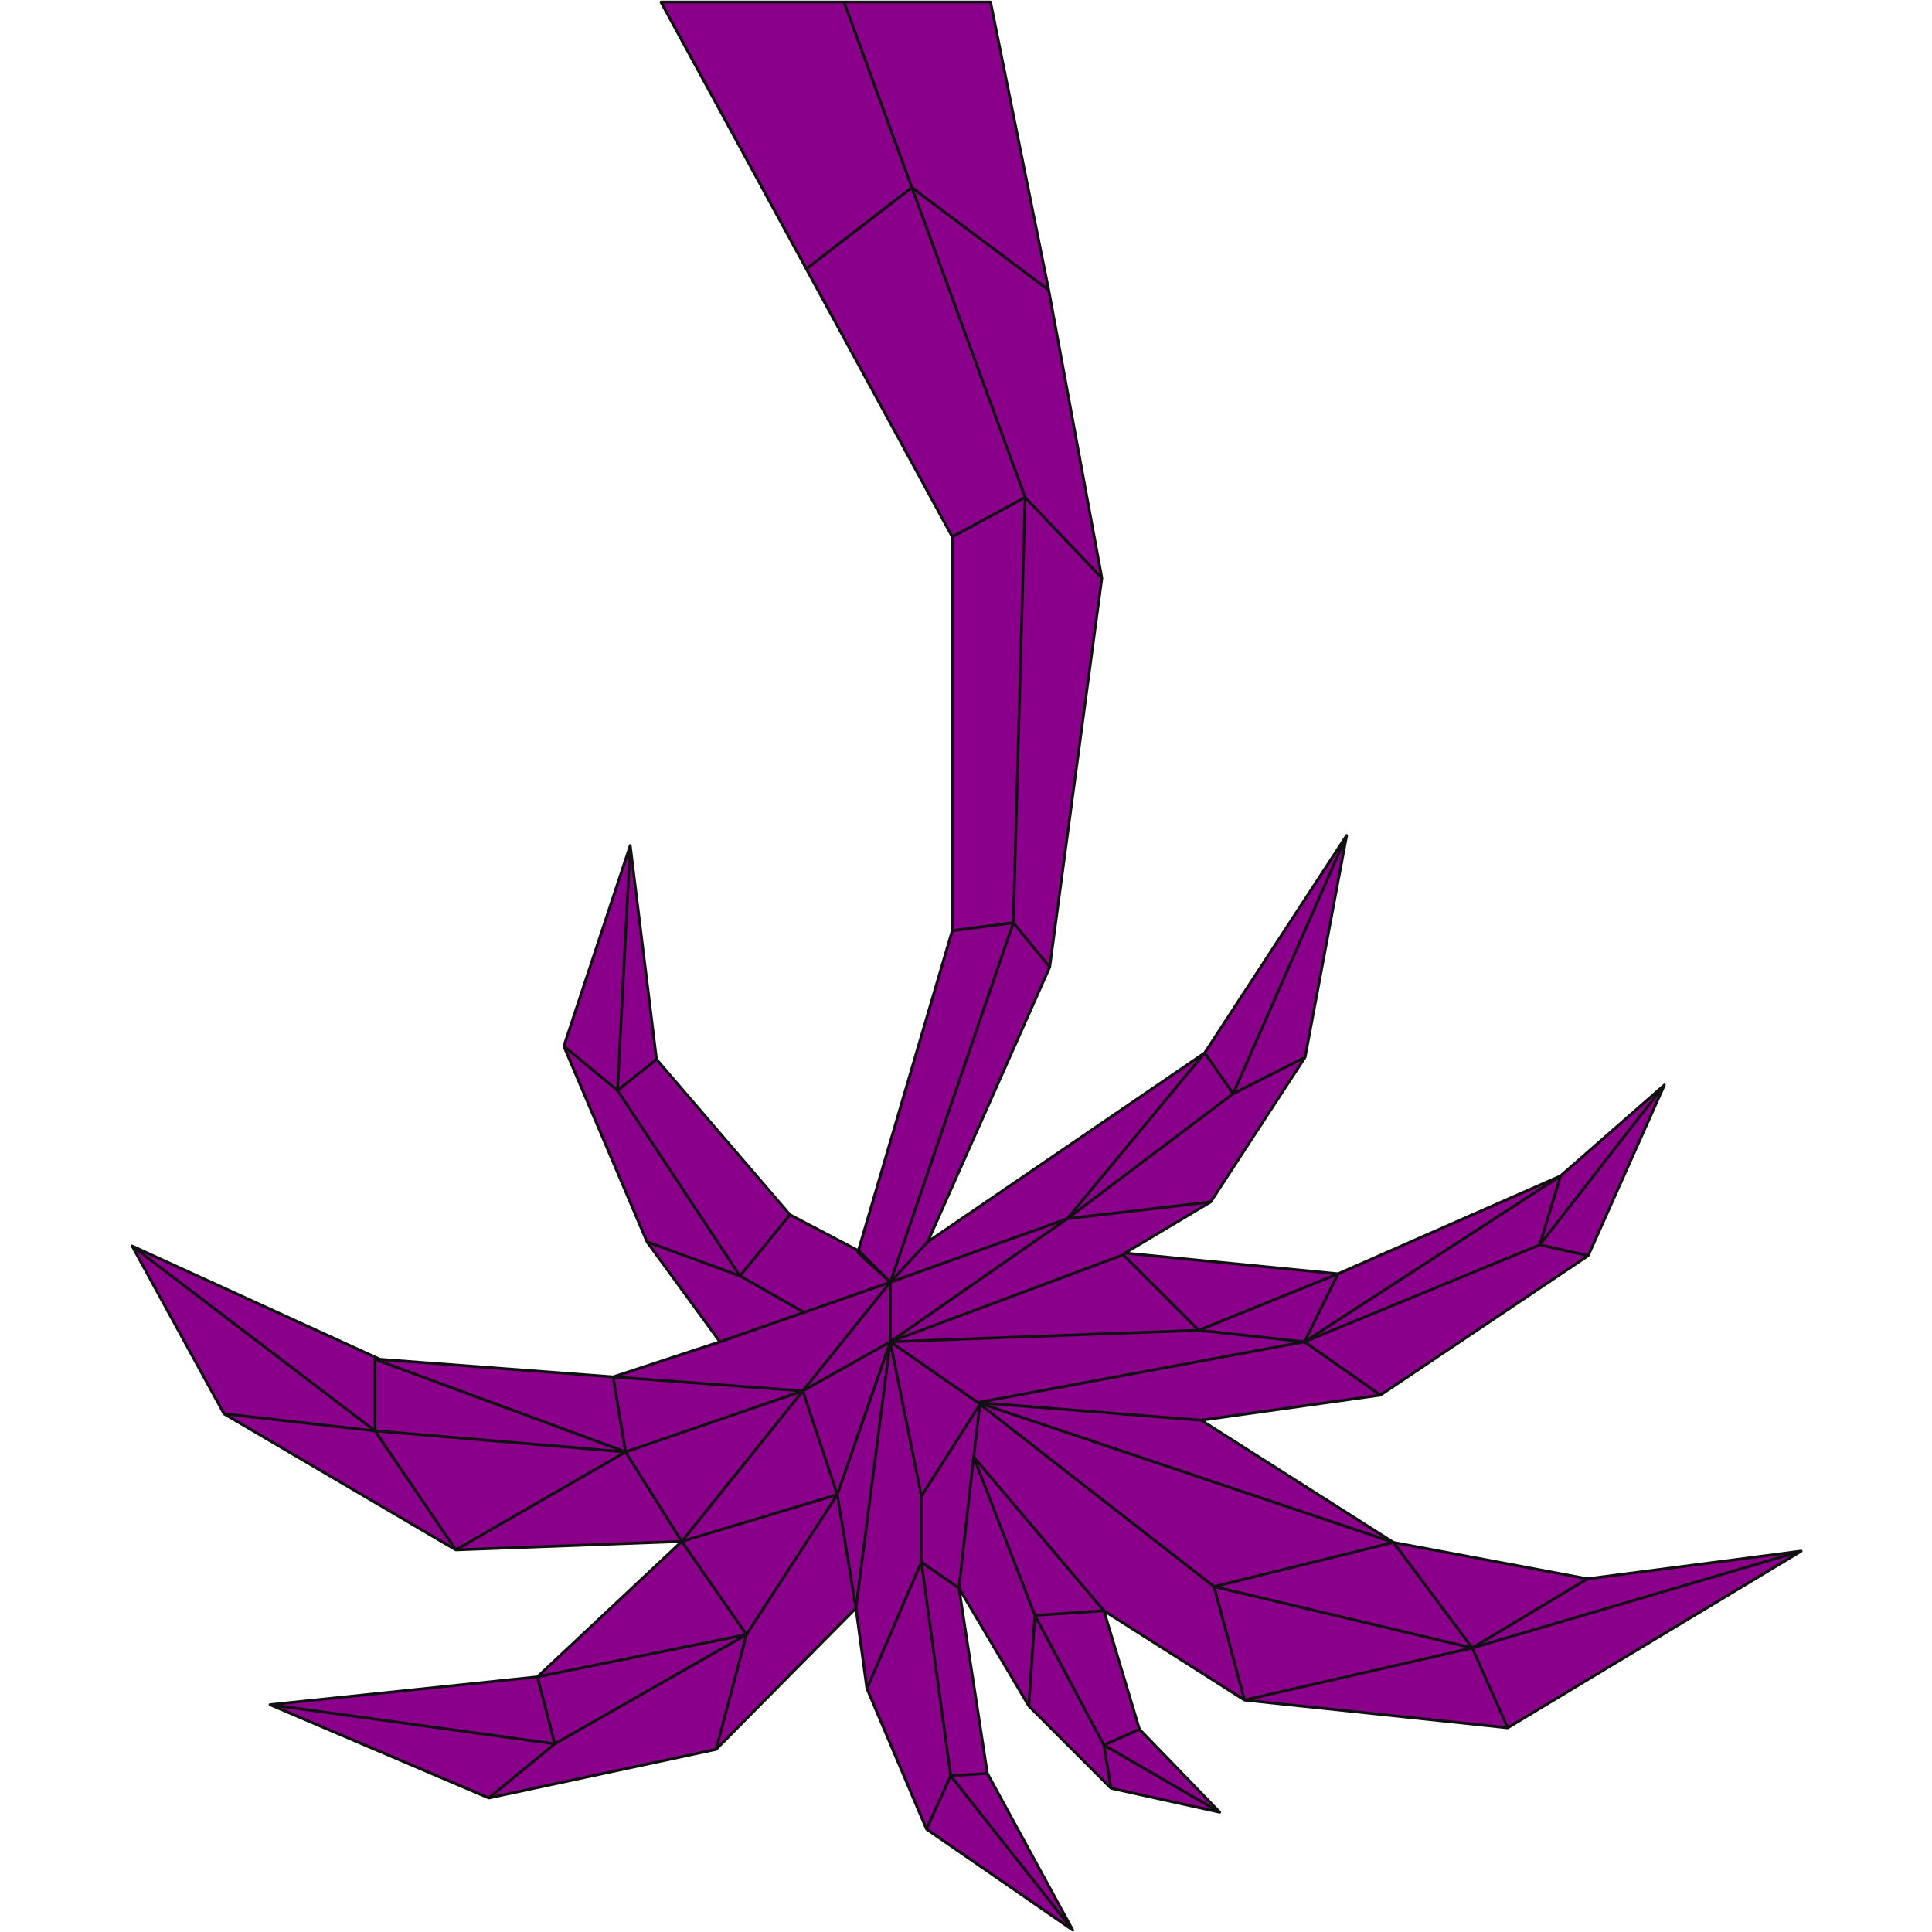 <svg xmlns="http://www.w3.org/2000/svg" xmlns:xlink="http://www.w3.org/1999/xlink" width="300" zoomAndPan="magnify" viewBox="0 0 224.88 225" height="300" preserveAspectRatio="xMidYMid meet" version="1.0"><defs><clipPath id="1471aa251f"><path d="M 15.051 0.059 L 209.949 0.059 L 209.949 224.938 L 15.051 224.938 Z M 15.051 0.059 " clip-rule="nonzero"/></clipPath></defs><g clip-path="url(#1471aa251f)"><path fill="#8a008a" d="M 71.344 160.352 L 83.785 156.266 L 75.293 144.621 L 65.609 121.84 L 73.34 98.465 L 76.398 123.371 L 91.934 141.461 L 99.906 145.652 L 110.844 108.383 L 110.844 62.512 L 76.918 0.238 L 98.238 0.238 L 119.324 57.922 L 106.133 21.844 L 98.234 0.238 L 115.301 0.238 L 122.074 33.781 L 128.262 67.328 L 122.188 112.629 L 107.977 144.625 L 140.234 122.621 L 156.773 97.297 L 151.934 123.125 L 140.941 139.977 L 130.961 145.93 L 155.766 148.348 L 181.68 136.949 L 193.777 126.352 L 184.906 146.23 L 160.707 162.477 L 139.832 165.402 L 162.219 179.629 L 184.805 183.867 L 209.707 180.637 L 175.527 201.219 L 144.875 197.992 L 128.496 187.586 L 132.641 201.395 L 141.992 211.051 L 129.324 208.262 L 119.75 198.68 L 111.621 184.945 L 114.926 206.523 L 124.879 224.781 L 107.836 213.012 L 100.902 196.641 L 99.621 187.285 L 83.332 203.734 L 56.871 209.391 L 31.387 198.527 L 62.523 195.281 L 79.336 179.516 L 53.023 180.496 L 26.031 164.652 L 15.328 145.109 L 44.203 158.309 Z M 71.344 160.352 " fill-opacity="1" fill-rule="nonzero"/><path fill="#111111" d="M 15.191 145.035 C 15.176 145.062 15.168 145.086 15.168 145.117 C 15.172 145.129 15.172 145.141 15.176 145.152 C 15.18 145.164 15.176 145.18 15.184 145.188 L 25.891 164.73 C 25.891 164.734 25.898 164.738 25.902 164.742 C 25.906 164.75 25.914 164.754 25.922 164.762 C 25.93 164.773 25.938 164.785 25.949 164.793 L 52.941 180.637 C 52.953 180.641 52.965 180.641 52.973 180.645 C 52.984 180.648 52.992 180.652 53.004 180.652 C 53.012 180.652 53.02 180.66 53.031 180.66 L 78.91 179.695 L 62.453 195.129 L 31.367 198.367 C 31.348 198.367 31.332 198.383 31.316 198.391 C 31.305 198.398 31.289 198.398 31.277 198.41 C 31.25 198.434 31.23 198.465 31.227 198.504 C 31.227 198.504 31.223 198.504 31.223 198.508 C 31.223 198.512 31.227 198.512 31.227 198.52 C 31.227 198.555 31.234 198.586 31.254 198.617 C 31.262 198.629 31.27 198.633 31.281 198.641 C 31.293 198.652 31.305 198.672 31.32 198.676 L 56.805 209.543 C 56.816 209.547 56.824 209.543 56.836 209.543 C 56.848 209.547 56.859 209.547 56.871 209.547 C 56.883 209.547 56.895 209.555 56.902 209.551 L 83.367 203.891 C 83.379 203.891 83.387 203.879 83.395 203.875 C 83.406 203.871 83.414 203.867 83.422 203.863 C 83.43 203.855 83.441 203.855 83.449 203.848 L 99.504 187.633 L 100.738 196.664 C 100.742 196.676 100.742 196.688 100.75 196.699 C 100.75 196.699 100.75 196.703 100.75 196.703 L 107.688 213.078 C 107.699 213.105 107.719 213.129 107.742 213.148 L 124.785 224.914 C 124.801 224.926 124.816 224.926 124.832 224.93 C 124.848 224.934 124.855 224.938 124.871 224.941 C 124.902 224.941 124.93 224.93 124.953 224.918 C 124.961 224.914 124.973 224.914 124.977 224.91 C 124.98 224.91 124.98 224.906 124.98 224.906 C 124.98 224.906 124.984 224.906 124.984 224.902 C 125.016 224.879 125.031 224.844 125.035 224.805 C 125.039 224.797 125.031 224.789 125.031 224.777 C 125.031 224.754 125.031 224.73 125.02 224.707 L 115.082 206.473 L 111.906 185.75 L 119.625 198.773 C 119.629 198.777 119.629 198.781 119.633 198.785 L 119.637 198.793 L 129.211 208.375 C 129.215 208.379 129.223 208.379 129.227 208.383 C 129.234 208.391 129.242 208.391 129.254 208.398 C 129.266 208.406 129.277 208.414 129.289 208.418 L 141.957 211.211 C 141.973 211.215 141.988 211.207 142.004 211.203 C 142.02 211.203 142.031 211.207 142.047 211.199 C 142.078 211.188 142.105 211.168 142.125 211.137 C 142.125 211.137 142.129 211.137 142.133 211.133 C 142.133 211.129 142.133 211.129 142.133 211.129 C 142.152 211.094 142.156 211.055 142.148 211.02 C 142.145 211.008 142.137 211 142.133 210.988 C 142.125 210.973 142.121 210.953 142.109 210.938 L 132.785 201.309 L 128.777 187.957 L 144.789 198.129 C 144.793 198.129 144.797 198.129 144.801 198.133 C 144.816 198.141 144.836 198.148 144.859 198.152 L 175.512 201.383 C 175.527 201.383 175.547 201.375 175.566 201.367 C 175.574 201.367 175.586 201.371 175.594 201.367 C 175.598 201.367 175.598 201.363 175.602 201.363 C 175.605 201.359 175.609 201.359 175.613 201.359 L 209.793 180.777 C 209.809 180.766 209.816 180.75 209.824 180.734 C 209.836 180.723 209.848 180.715 209.852 180.703 C 209.863 180.676 209.867 180.648 209.863 180.617 C 209.859 180.605 209.867 180.602 209.863 180.59 C 209.863 180.59 209.863 180.59 209.863 180.586 C 209.859 180.586 209.863 180.586 209.863 180.582 C 209.859 180.57 209.848 180.566 209.84 180.559 C 209.828 180.539 209.816 180.516 209.797 180.504 C 209.785 180.496 209.773 180.496 209.758 180.488 C 209.742 180.484 209.727 180.473 209.707 180.473 C 209.703 180.473 209.699 180.477 209.691 180.477 C 209.691 180.477 209.688 180.477 209.688 180.477 L 184.809 183.699 L 162.277 179.473 L 140.289 165.5 L 160.727 162.637 C 160.727 162.637 160.727 162.633 160.73 162.633 C 160.73 162.633 160.734 162.633 160.738 162.633 C 160.758 162.629 160.777 162.621 160.793 162.609 L 184.992 146.367 C 185.02 146.348 185.039 146.324 185.051 146.297 L 193.926 126.422 C 193.934 126.402 193.926 126.383 193.93 126.363 C 193.93 126.352 193.934 126.34 193.934 126.324 C 193.926 126.293 193.91 126.266 193.887 126.242 C 193.879 126.238 193.883 126.23 193.875 126.227 C 193.871 126.227 193.871 126.223 193.871 126.223 C 193.859 126.215 193.848 126.219 193.836 126.211 C 193.816 126.203 193.797 126.191 193.773 126.191 C 193.773 126.191 193.773 126.195 193.773 126.195 C 193.734 126.195 193.699 126.207 193.668 126.234 L 181.59 136.809 L 155.734 148.184 L 131.465 145.816 L 141.023 140.113 C 141.039 140.105 141.047 140.094 141.059 140.082 C 141.062 140.078 141.066 140.074 141.07 140.07 C 141.07 140.07 141.074 140.066 141.074 140.062 L 152.066 123.215 C 152.074 123.203 152.074 123.195 152.078 123.184 C 152.082 123.18 152.082 123.176 152.082 123.168 C 152.086 123.164 152.086 123.16 152.09 123.156 L 156.93 97.324 C 156.934 97.305 156.922 97.289 156.922 97.27 C 156.918 97.258 156.918 97.242 156.914 97.23 C 156.898 97.199 156.875 97.176 156.848 97.16 C 156.84 97.156 156.84 97.148 156.836 97.148 C 156.836 97.148 156.832 97.148 156.832 97.148 C 156.832 97.145 156.832 97.145 156.832 97.145 C 156.812 97.137 156.789 97.133 156.77 97.133 C 156.742 97.133 156.715 97.141 156.688 97.156 C 156.68 97.16 156.676 97.168 156.668 97.176 C 156.656 97.188 156.645 97.195 156.637 97.207 L 140.117 122.504 L 108.352 144.176 L 122.336 112.691 C 122.34 112.684 122.336 112.676 122.34 112.668 C 122.34 112.66 122.348 112.656 122.348 112.648 L 128.422 67.348 C 128.422 67.34 128.418 67.336 128.418 67.332 C 128.418 67.32 128.422 67.309 128.422 67.297 L 122.23 33.754 C 122.23 33.75 122.23 33.75 122.23 33.75 L 115.457 0.207 C 115.441 0.129 115.375 0.074 115.297 0.074 L 76.918 0.074 C 76.859 0.074 76.809 0.105 76.777 0.156 C 76.75 0.203 76.746 0.266 76.773 0.316 L 110.68 62.555 L 110.68 108.359 L 99.805 145.418 L 92.035 141.336 L 76.551 123.305 L 73.496 98.449 C 73.492 98.422 73.48 98.406 73.469 98.387 C 73.461 98.375 73.461 98.363 73.453 98.355 C 73.426 98.328 73.391 98.309 73.352 98.305 C 73.352 98.305 73.348 98.305 73.344 98.305 C 73.34 98.305 73.34 98.305 73.336 98.305 C 73.297 98.305 73.262 98.32 73.234 98.348 C 73.223 98.355 73.219 98.363 73.211 98.375 C 73.203 98.387 73.188 98.398 73.184 98.418 L 65.453 121.793 C 65.449 121.805 65.453 121.816 65.453 121.828 C 65.449 121.848 65.449 121.863 65.453 121.879 C 65.457 121.887 65.453 121.898 65.457 121.906 L 75.141 144.68 C 75.145 144.688 75.145 144.691 75.148 144.695 L 75.156 144.719 L 83.52 156.184 L 71.324 160.188 L 44.242 158.148 L 15.391 144.965 C 15.367 144.953 15.344 144.953 15.32 144.957 C 15.312 144.957 15.305 144.953 15.297 144.953 C 15.262 144.957 15.23 144.973 15.203 145 C 15.203 145.004 15.203 145.008 15.199 145.008 C 15.199 145.012 15.195 145.012 15.195 145.012 C 15.191 145.02 15.195 145.027 15.191 145.035 Z M 91.723 141.465 L 86.137 148.32 L 72.07 127.02 L 76.375 123.594 Z M 72.031 126.633 L 73.402 100.328 L 76.227 123.301 Z M 71.707 126.652 L 65.797 121.785 L 73.113 99.664 Z M 71.73 127.094 L 85.715 148.273 L 75.414 144.496 L 66.016 122.387 Z M 86.055 148.742 L 93.188 152.805 L 83.848 156.074 L 75.73 144.957 Z M 106.457 146.027 L 104.023 148.656 L 118.008 107.793 L 122 112.652 L 107.84 144.535 Z M 139.379 123.402 L 124.137 141.793 L 104.191 148.949 L 108.086 144.746 Z M 140.848 139.824 L 124.809 141.699 L 143.645 127.504 L 151.469 123.543 Z M 179.898 137.91 L 152.266 155.812 L 155.883 148.473 Z M 184.812 146.043 L 179.547 144.871 L 193.086 127.504 Z M 160.707 162.277 L 152.195 156.305 L 179.277 145.145 L 184.5 146.309 Z M 179.129 144.855 L 153.41 155.457 L 181.395 137.324 Z M 179.668 144.191 L 181.82 137.039 L 192.602 127.602 Z M 151.766 156.094 L 140.199 154.836 L 155.43 148.66 Z M 150.75 156.309 L 113.844 163.168 L 104.113 156.41 L 139.527 155.09 Z M 207.691 181.062 L 172.562 191.406 L 184.859 184.023 Z M 175.602 200.988 L 171.613 192.023 L 208.543 181.148 Z M 170.68 191.918 L 144.992 197.797 L 141.555 184.996 Z M 142.016 184.773 L 162.152 179.812 L 171 191.66 Z M 171.301 192.105 L 175.266 201.031 L 145.859 197.934 Z M 171.434 191.707 L 162.598 179.863 L 184.355 183.945 Z M 141.363 184.598 L 114.656 163.797 L 161.637 179.605 Z M 113.172 169.652 L 111.488 184.66 L 107.406 181.836 L 107.406 174.293 L 113.82 164.227 Z M 114.832 206.695 L 123.828 223.195 L 110.973 206.953 Z M 110.691 207.121 L 124.078 224.035 L 108.043 212.957 Z M 107.844 212.609 L 101.078 196.641 L 107.164 182.52 L 110.488 206.789 Z M 107.324 173.816 L 103.859 156.629 L 113.711 163.469 L 113.852 163.578 Z M 32.562 198.852 L 64.16 203.199 L 56.844 209.203 Z M 92.957 162.328 L 79.355 179.238 L 73.039 169.18 Z M 72.922 168.879 L 71.539 160.527 L 92.637 162.094 Z M 93.375 162.324 L 97.246 173.949 L 79.793 179.211 Z M 97.453 173.555 L 93.629 162.066 L 103.328 156.617 Z M 103.461 156.172 L 94.086 161.438 L 103.461 149.785 Z M 97.074 174.34 L 86.871 190.07 L 79.598 179.605 Z M 64.652 202.844 L 62.723 195.41 L 85.918 190.719 Z M 64.332 202.895 L 32.734 198.551 L 62.402 195.457 Z M 64.641 203.223 L 86.621 190.691 L 83.203 203.594 L 57.488 209.094 Z M 87.023 190.43 L 97.359 174.496 L 99.445 187.23 L 83.645 203.188 Z M 99.602 186.168 L 97.617 174.07 L 103.262 157.805 Z M 104.621 156.066 L 130.715 146.32 L 139.168 154.777 Z M 103.785 149.441 L 123.137 142.496 L 103.785 155.957 Z M 125.242 140.965 L 140.227 122.891 L 143.336 127.332 Z M 143.523 127.039 L 140.434 122.617 L 155.832 99.031 Z M 117.793 107.324 L 117.719 107.332 L 111.004 108.199 L 111.004 62.609 L 119.156 58.199 Z M 110.91 62.293 L 94.055 31.352 L 106.059 22.105 L 119.125 57.848 Z M 110.969 108.531 L 117.711 107.66 L 103.555 149.027 L 100.117 145.59 C 100.109 145.582 100.102 145.578 100.098 145.574 Z M 83.836 156.422 C 83.84 156.422 83.84 156.422 83.84 156.422 L 103.141 149.668 L 93.363 161.824 L 72.172 160.25 Z M 72.586 168.844 L 44.605 158.504 L 71.207 160.504 Z M 43.523 166.793 L 52.484 179.992 L 26.773 164.898 Z M 43.941 166.828 L 72.262 169.211 L 53.074 180.281 Z M 43.777 166.488 L 43.777 158.543 L 71.617 168.832 Z M 43.453 158.309 L 43.453 166.312 L 16.582 145.863 L 43.523 158.176 C 43.48 158.207 43.453 158.258 43.453 158.309 Z M 43.051 166.414 L 26.133 164.5 L 15.832 145.703 Z M 53.672 180.309 L 72.734 169.309 L 79.051 179.363 Z M 79.312 179.762 L 86.602 190.25 L 63.051 195.012 Z M 99.785 187.285 L 103.656 157.262 L 107.082 174.262 L 107.082 181.887 L 100.984 196.043 Z M 114.738 206.375 L 110.797 206.641 L 107.453 182.266 L 111.469 185.039 Z M 111.785 184.91 L 113.418 170.344 L 120.301 188.152 L 119.625 198.148 Z M 132.605 201.59 L 141.066 210.324 L 128.852 203.246 Z M 141.008 210.668 L 129.469 208.125 L 128.711 203.539 Z M 128.34 203.281 L 129.086 207.789 L 119.918 198.621 L 120.586 188.707 Z M 120.57 187.961 L 113.828 170.508 L 128.164 187.445 Z M 132.445 201.305 L 128.566 203.02 L 120.723 188.273 L 128.379 187.758 Z M 128.605 187.465 L 113.5 169.617 L 114.191 163.844 L 141.184 184.871 L 144.609 197.629 Z M 161.004 179.051 L 115.105 163.605 L 139.781 165.559 Z M 139.828 165.238 L 115.043 163.273 L 151.82 156.438 L 160.277 162.371 Z M 155.094 148.449 L 139.582 154.738 L 130.941 146.09 C 130.941 146.09 130.941 146.09 130.945 146.09 Z M 130.879 145.789 C 130.816 145.824 130.785 145.895 130.801 145.965 C 130.805 145.973 130.812 145.98 130.816 145.988 C 130.781 145.973 130.738 145.965 130.699 145.98 L 104.773 155.664 L 124.293 142.086 L 140.207 140.227 Z M 151.789 123.016 L 143.887 127.02 L 156.352 98.652 Z M 122.078 112.238 L 118.113 107.41 L 119.477 58.316 L 121.906 60.875 L 128.094 67.383 Z M 128.004 66.82 L 125.066 63.727 L 119.465 57.836 L 106.473 22.301 L 117.238 30.359 L 121.926 33.875 Z M 115.168 0.398 L 121.832 33.398 L 106.27 21.742 L 98.469 0.398 Z M 98.125 0.398 L 105.941 21.785 L 93.898 31.062 L 77.191 0.398 Z M 99.734 145.98 L 103.312 149.262 L 94.777 152.25 L 93.594 152.664 L 86.367 148.551 L 91.977 141.668 L 99.711 145.734 L 99.688 145.816 C 99.672 145.875 99.688 145.941 99.734 145.98 Z M 99.734 145.98 " fill-opacity="1" fill-rule="nonzero"/></g></svg>